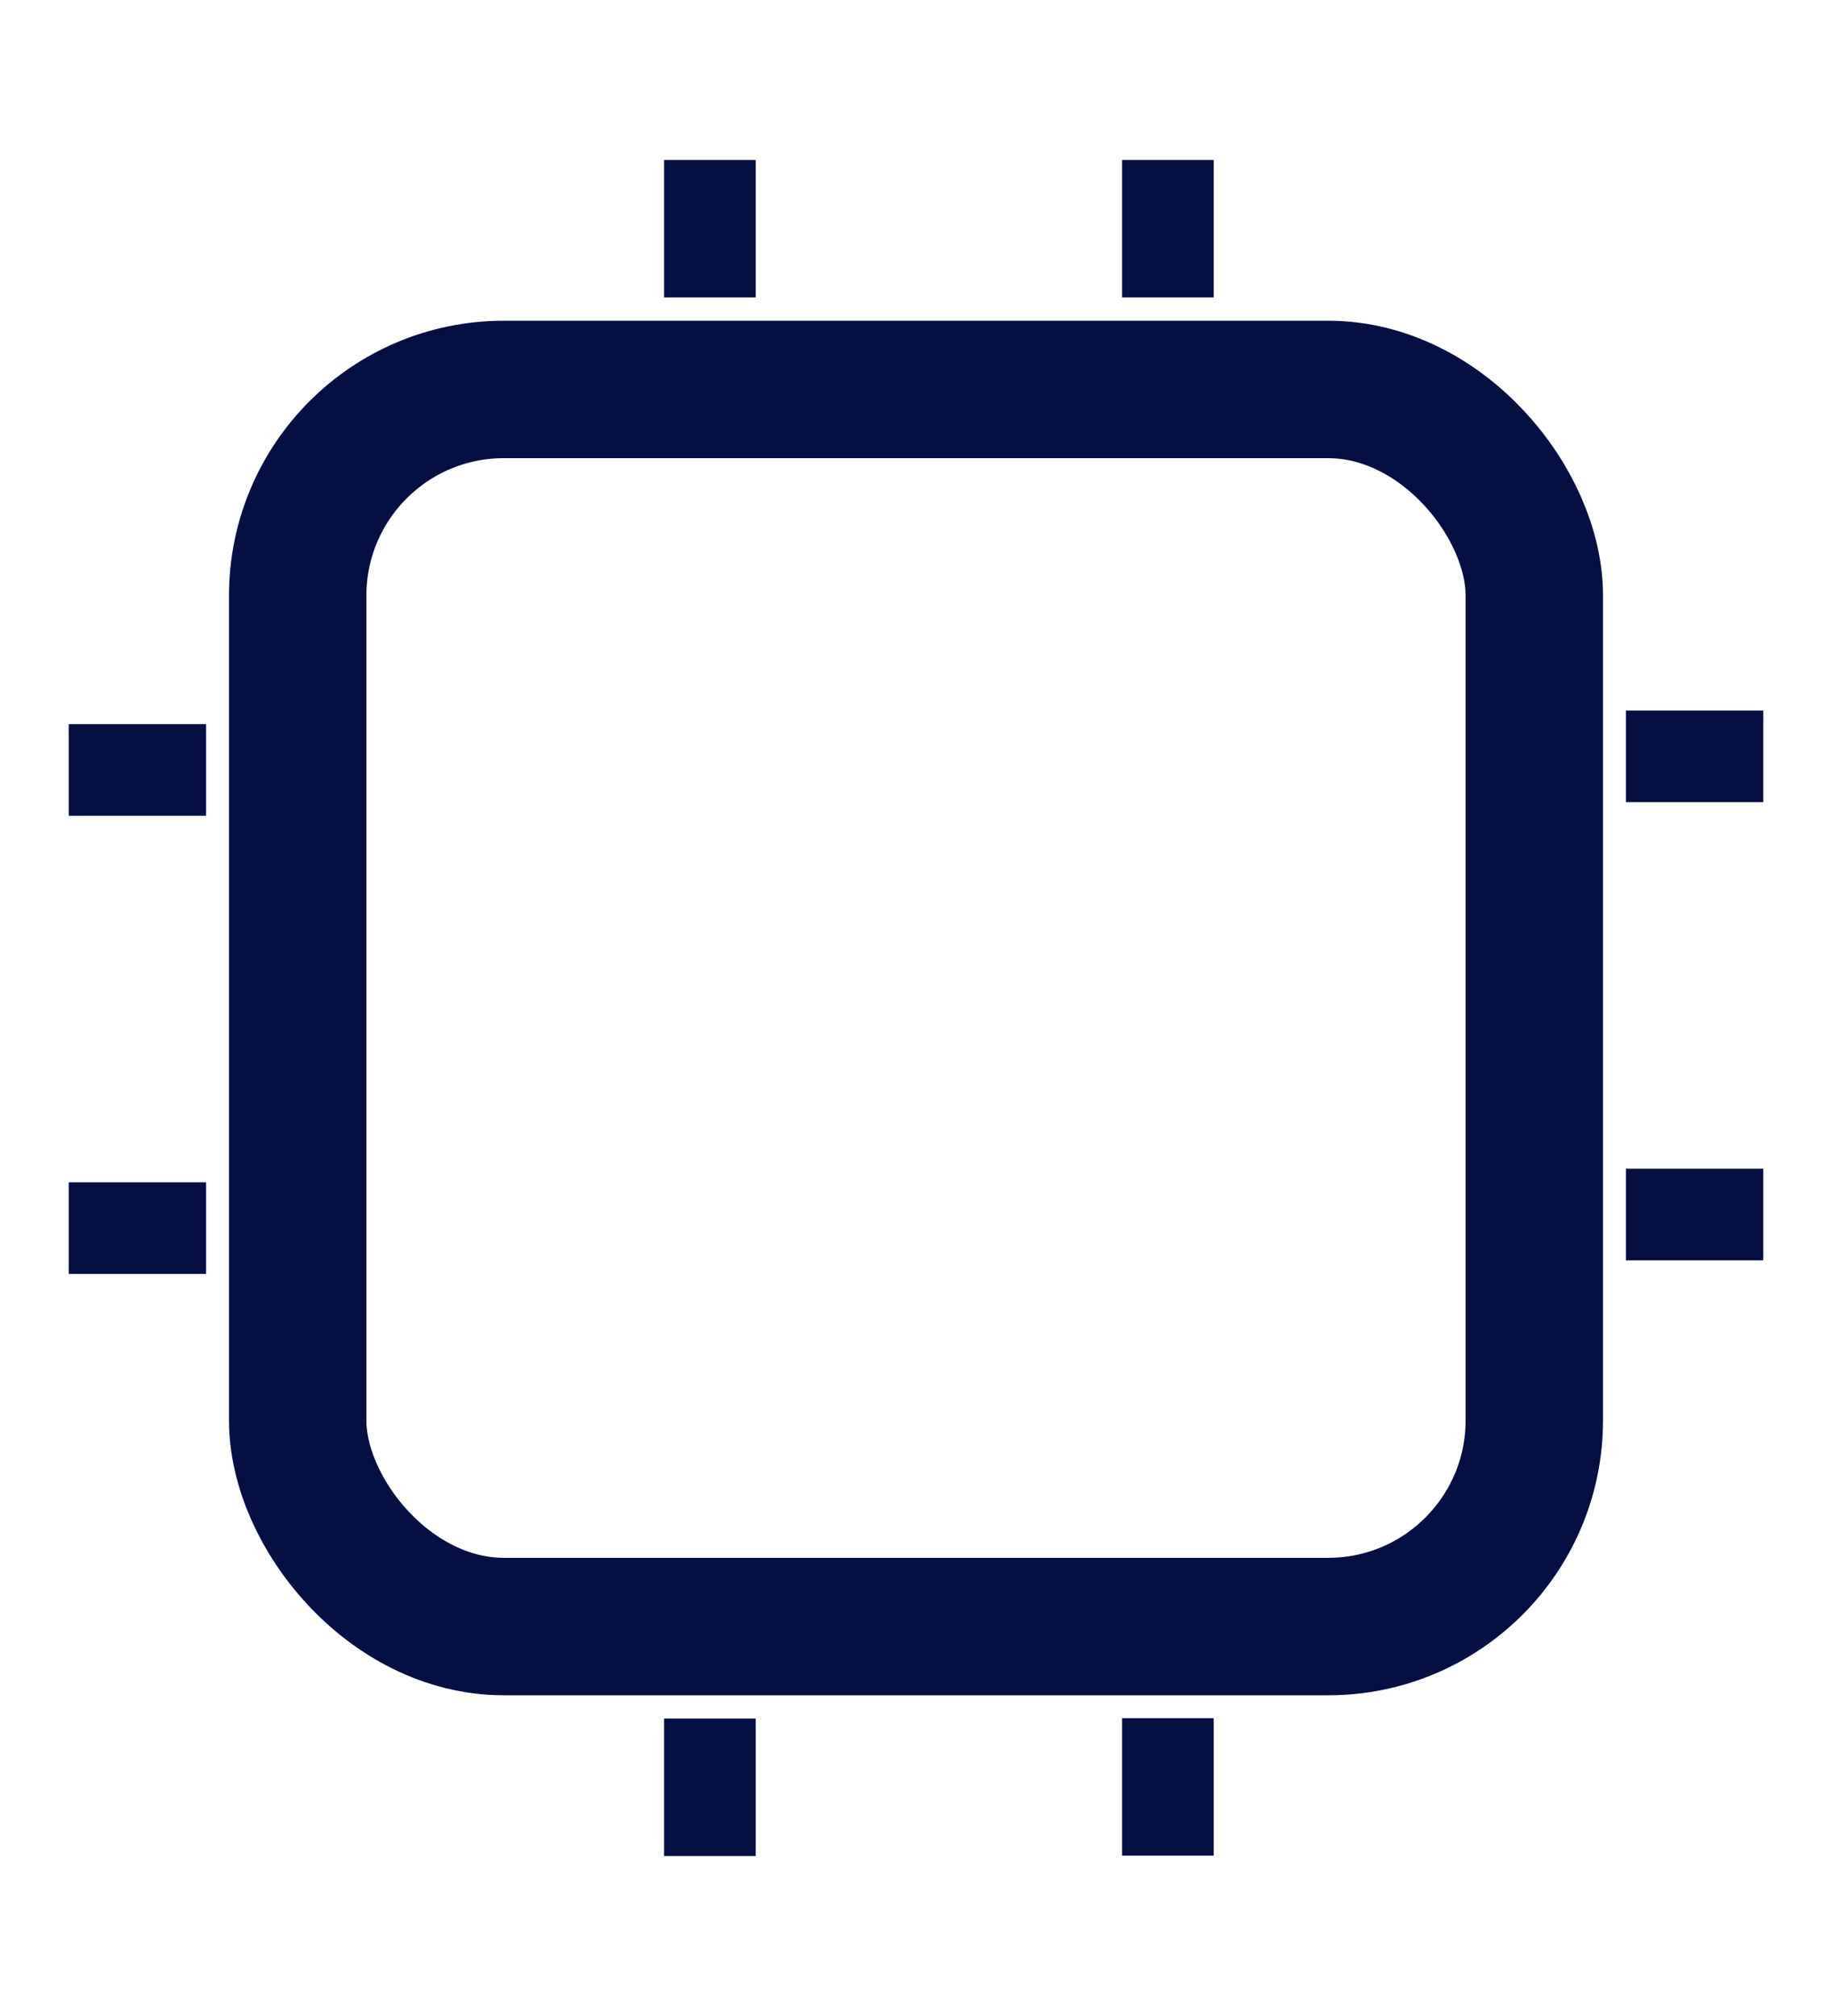 <svg width="20" height="22" viewBox="0 0 20 22" fill="none" xmlns="http://www.w3.org/2000/svg">
<rect x="3.25" y="4.25" width="13.5" height="13.5" rx="2.25" stroke="#060F42" stroke-width="1.5"/>
<mask id="path-2-inside-1_7132_70068" fill="white">
<rect x="7" y="8" width="6" height="6" rx="1"/>
</mask>
<rect x="7" y="8" width="6" height="6" rx="1" stroke="#060F42" stroke-width="3" mask="url(#path-2-inside-1_7132_70068)"/>
<line x1="17.75" y1="8.254" x2="19.25" y2="8.254" stroke="#060F42" strokeWidth="1.5" strokeLinecap="round"/>
<line x1="17.75" y1="13.254" x2="19.25" y2="13.254" stroke="#060F42" strokeWidth="1.5" strokeLinecap="round"/>
<line x1="0.75" y1="8.402" x2="2.25" y2="8.402" stroke="#060F42" strokeWidth="1.5" strokeLinecap="round"/>
<line x1="0.75" y1="13.402" x2="2.25" y2="13.402" stroke="#060F42" strokeWidth="1.5" strokeLinecap="round"/>
<line x1="12.75" y1="1.746" x2="12.75" y2="3.246" stroke="#060F42" strokeWidth="1.5" strokeLinecap="round"/>
<line x1="7.75" y1="1.746" x2="7.75" y2="3.246" stroke="#060F42" strokeWidth="1.5" strokeLinecap="round"/>
<line x1="12.75" y1="18.75" x2="12.75" y2="20.25" stroke="#060F42" strokeWidth="1.5" strokeLinecap="round"/>
<line x1="7.75" y1="18.754" x2="7.75" y2="20.254" stroke="#060F42" strokeWidth="1.5" strokeLinecap="round"/>
</svg>
